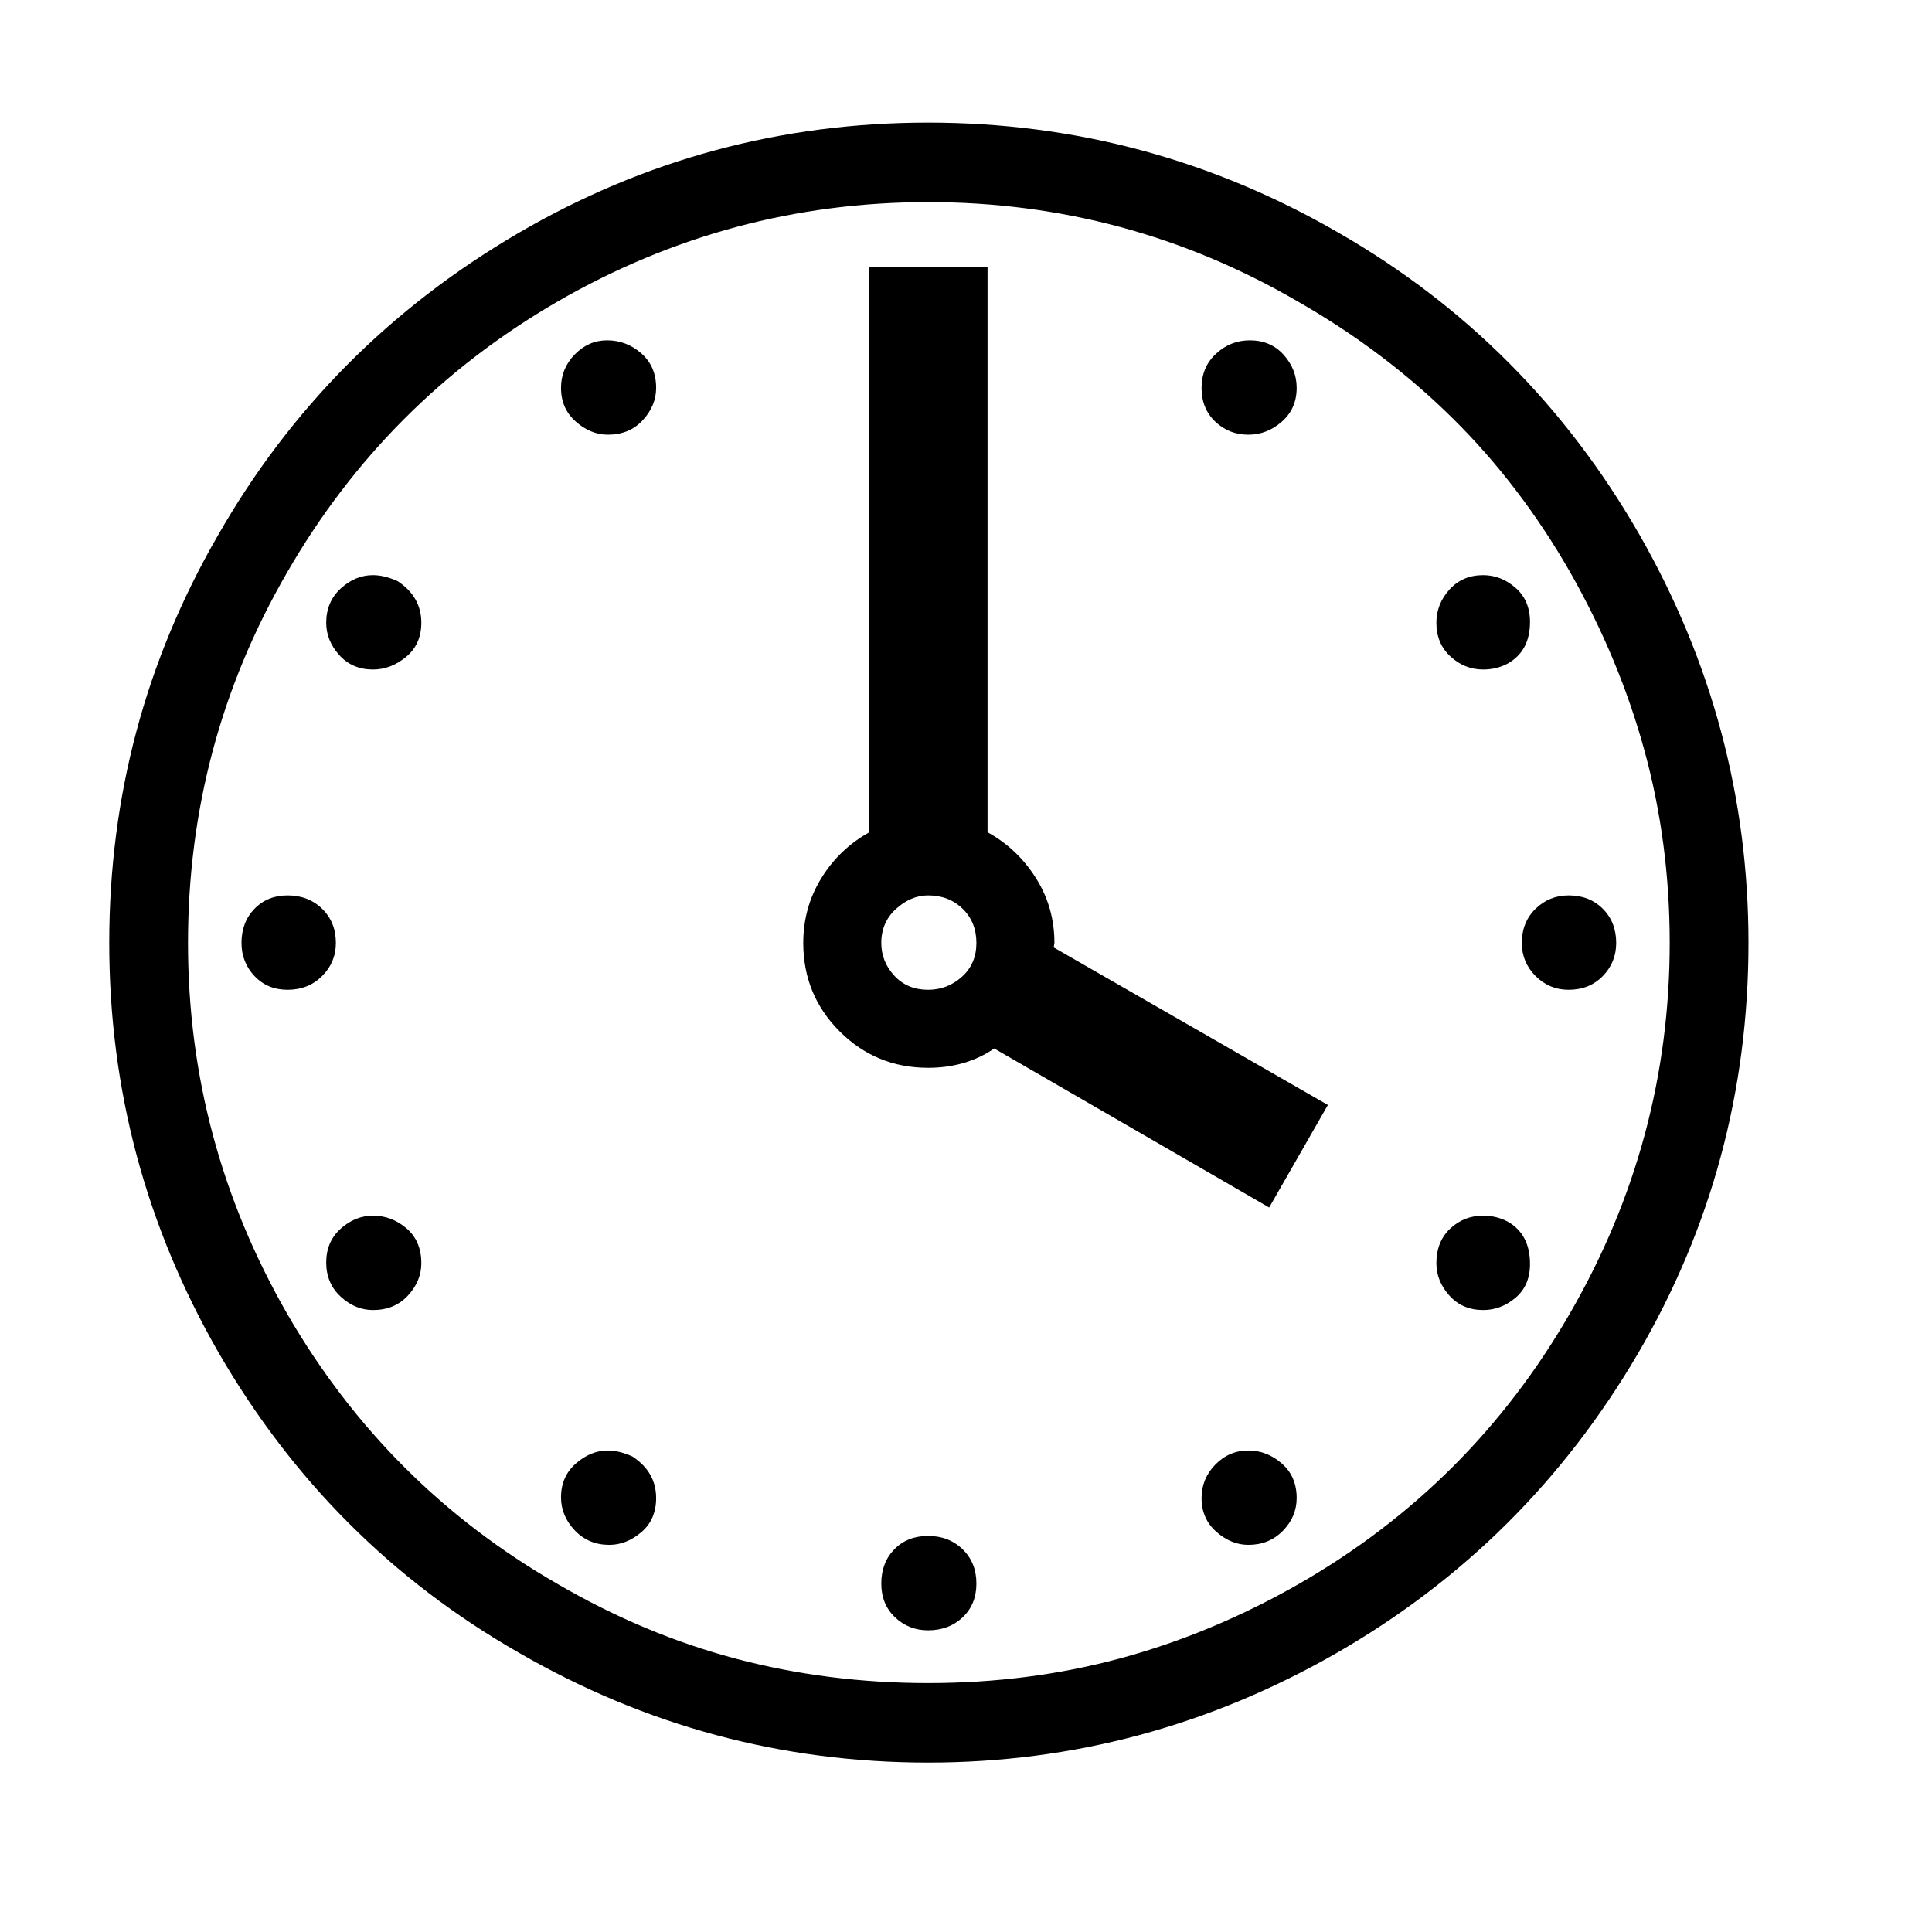 <svg xmlns="http://www.w3.org/2000/svg"
    viewBox="0 0 2600 2600">
  <!--
Digitized data copyright © 2011, Google Corporation.
Android is a trademark of Google and may be registered in certain jurisdictions.
Licensed under the Apache License, Version 2.0
http://www.apache.org/licenses/LICENSE-2.0
  -->
<path d="M1186 1269L1186 1269Q1186 1294 1203.5 1313 1221 1332 1249 1332L1249 1332Q1275 1332 1294.5 1314.5 1314 1297 1314 1269L1314 1269Q1314 1241 1295.5 1223 1277 1205 1249 1205L1249 1205Q1226 1205 1206 1223 1186 1241 1186 1269ZM2111 1205L2111 1205Q2139 1205 2157 1223 2175 1241 2175 1269L2175 1269Q2175 1295 2157 1313.5 2139 1332 2111 1332L2111 1332Q2085 1332 2066.5 1313.5 2048 1295 2048 1269L2048 1269Q2048 1241 2066.5 1223 2085 1205 2111 1205ZM502 1636L502 1636Q527 1636 547 1653 567 1670 567 1700L567 1700Q567 1724 549 1743.5 531 1763 502 1763L502 1763Q478 1763 458.5 1745 439 1727 439 1699L439 1699Q439 1671 458.5 1653.5 478 1636 502 1636ZM883 2016L883 2016Q883 2045 863 2062 843 2079 820 2079L820 2079Q792 2079 773.5 2059.5 755 2040 755 2015L755 2015Q755 1987 775 1969.5 795 1952 818 1952L818 1952Q833 1952 851 1960L851 1960Q883 1981 883 2016ZM567 838L567 838Q567 867 546.5 884 526 901 502 901L502 901Q474 901 456.5 881.5 439 862 439 838L439 838Q439 810 458.5 792 478 774 502 774L502 774Q517 774 535 782L535 782Q567 803 567 838ZM1680 1952L1680 1952Q1705 1952 1725 1969.5 1745 1987 1745 2016L1745 2016Q1745 2041 1726.5 2060 1708 2079 1680 2079L1680 2079Q1657 2079 1637 2061.5 1617 2044 1617 2016L1617 2016Q1617 1990 1635.5 1971 1654 1952 1680 1952ZM387 1205L387 1205Q415 1205 433.5 1223 452 1241 452 1269L452 1269Q452 1295 433.5 1313.5 415 1332 387 1332L387 1332Q360 1332 342.5 1313.5 325 1295 325 1269L325 1269Q325 1241 342.5 1223 360 1205 387 1205ZM1249 2067L1249 2067Q1277 2067 1295.5 2085 1314 2103 1314 2131L1314 2131Q1314 2159 1295.5 2176.5 1277 2194 1249 2194L1249 2194Q1223 2194 1204.5 2176.5 1186 2159 1186 2131L1186 2131Q1186 2103 1203.5 2085 1221 2067 1249 2067ZM2059 1701L2059 1701Q2059 1730 2039.5 1746.5 2020 1763 1996 1763L1996 1763Q1968 1763 1950.5 1743.5 1933 1724 1933 1700L1933 1700Q1933 1671 1951.5 1653.5 1970 1636 1996 1636L1996 1636Q2014 1636 2029 1644L2029 1644Q2059 1661 2059 1701ZM817 458L817 458Q843 458 863 475.5 883 493 883 522L883 522Q883 546 865 565.5 847 585 818 585L818 585Q795 585 775 567.5 755 550 755 522L755 522Q755 496 773.5 477 792 458 817 458ZM1996 901L1996 901Q1971 901 1952 883.5 1933 866 1933 838L1933 838Q1933 813 1950.5 793.5 1968 774 1996 774L1996 774Q2020 774 2039.5 791 2059 808 2059 837L2059 837Q2059 876 2029 893L2029 893Q2014 901 1996 901ZM1617 522L1617 522Q1617 494 1636.5 476 1656 458 1682 458L1682 458Q1710 458 1727.5 477.5 1745 497 1745 522L1745 522Q1745 550 1725 567.5 1705 585 1680 585L1680 585Q1654 585 1635.5 567.5 1617 550 1617 522ZM1419 1269L1419 1269 1418 1275 1787 1487 1708 1625 1338 1411Q1300 1437 1249 1437L1249 1437Q1179 1437 1130 1388L1130 1388Q1081 1339 1081 1269L1081 1269Q1081 1221 1105.5 1181.5 1130 1142 1170 1120L1170 1120 1170 359 1329 359 1329 1120Q1369 1142 1394 1181.5 1419 1221 1419 1269ZM1249 2265L1249 2265Q1385 2265 1508.5 2231.5 1632 2198 1749 2131L1749 2131Q1980 1998 2113 1767L2113 1767Q2247 1535 2247 1269L2247 1269Q2247 1134 2213 1010 2179 886 2113 770L2113 770Q2046 653 1955 563 1864 473 1747 406L1747 406Q1517 272 1249 272L1249 272Q982 272 750 406L750 406Q519 540 386 771L386 771Q253 1001 253 1269L253 1269Q253 1536 387 1769L387 1769Q521 2000 751 2132L751 2132Q868 2200 991.5 2232.5 1115 2265 1249 2265ZM1249 165L1249 165Q1545 165 1801 313L1801 313Q2057 460 2206 719L2206 719Q2353 976 2353 1269L2353 1269Q2353 1567 2204 1822L2204 1822Q2054 2078 1798 2225L1798 2225Q1541 2372 1249 2372L1249 2372Q954 2372 698 2224L698 2224Q443 2078 294 1820L294 1820Q147 1564 147 1269L147 1269Q147 974 293 721L293 721Q439 465 697 314L697 314Q952 165 1249 165Z"/>
</svg>